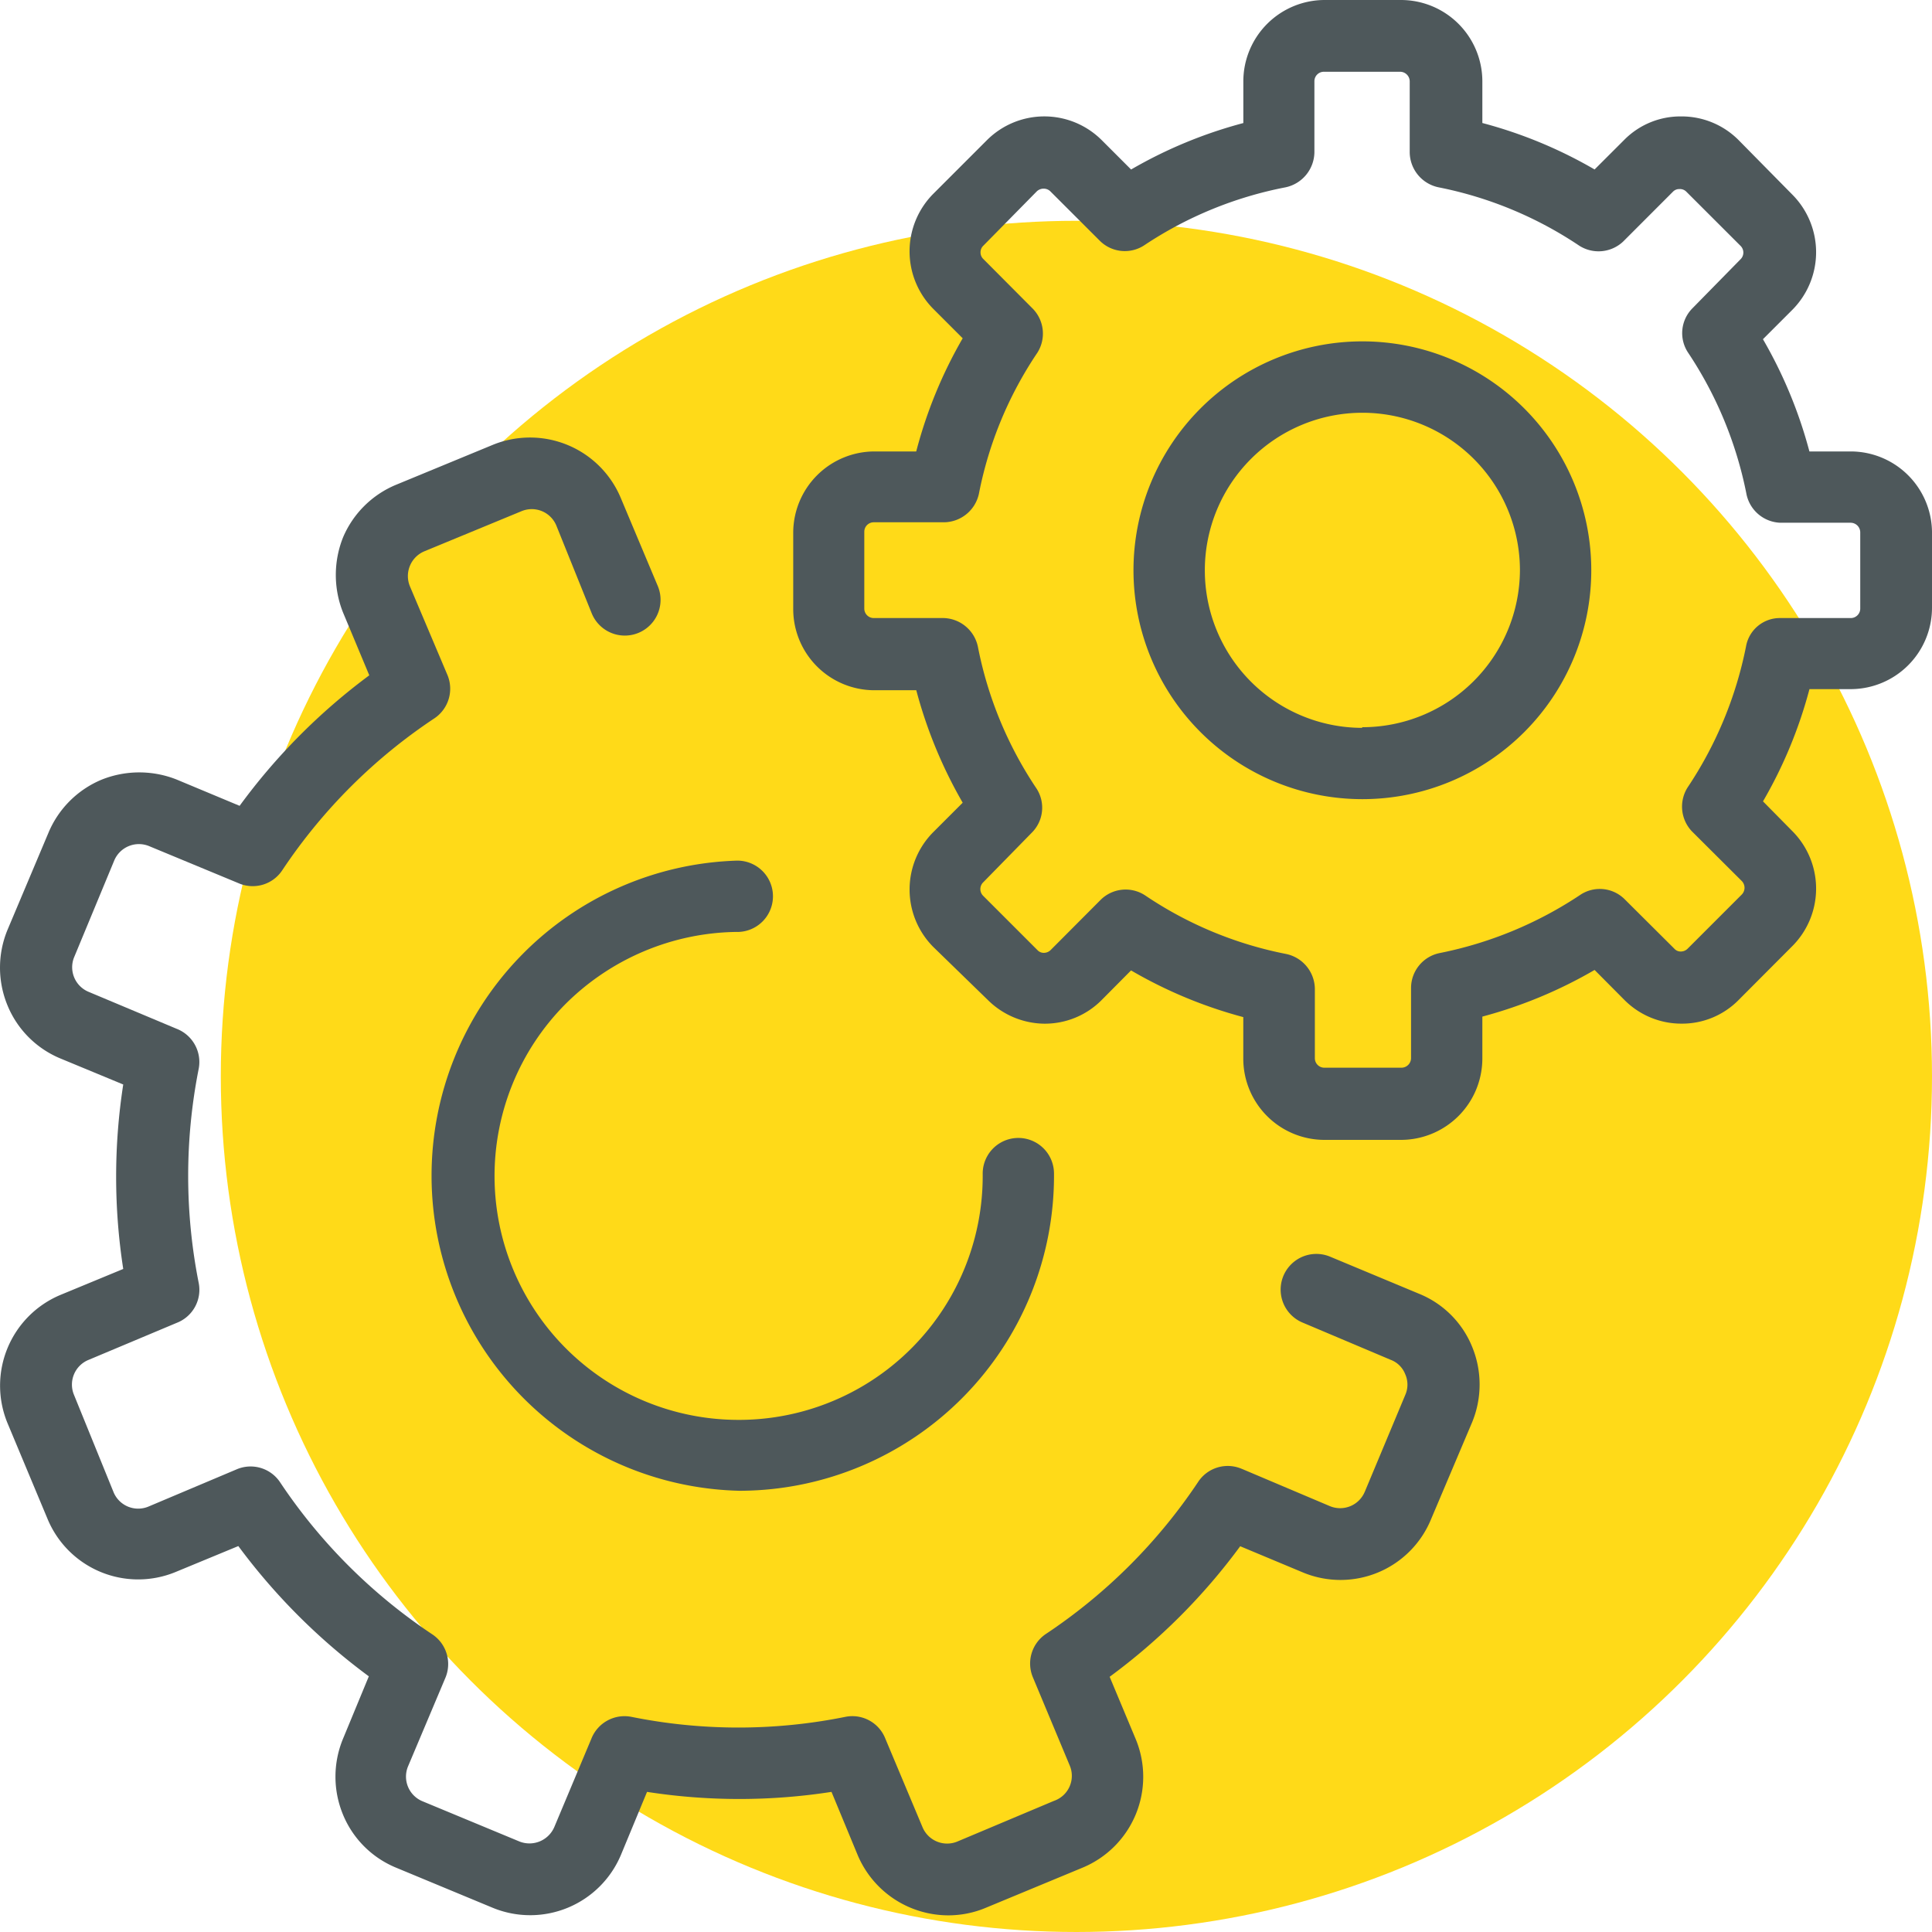 <svg width="42" height="42" fill="none" xmlns="http://www.w3.org/2000/svg"><circle cx="23.4" cy="23.4" r="18.6" fill="#FFDA18"/><path d="M29.67 32.427a.58.58 0 01-.757.316L27 31.933v.001a.77.77 0 00-.957.287 11.898 11.898 0 01-3.302 3.297.775.775 0 00-.282.957l.799 1.913a.575.575 0 01-.345.761l-2.105.886a.58.58 0 01-.756-.32l-.804-1.915a.77.77 0 00-.866-.478 11.752 11.752 0 01-4.66 0 .775.775 0 00-.867.478l-.803 1.914a.588.588 0 01-.756.32L9.19 39.16a.58.58 0 01-.32-.76l.808-1.915a.775.775 0 00-.282-.957 11.906 11.906 0 01-3.302-3.297.77.77 0 00-.956-.286l-1.914.808a.579.579 0 01-.756-.316l-.862-2.12a.58.58 0 01.321-.755l1.914-.804a.77.77 0 00.479-.866 11.956 11.956 0 010-4.66.775.775 0 00-.48-.867l-1.913-.803a.579.579 0 01-.32-.742l.875-2.11a.582.582 0 01.76-.316l1.939.804a.77.77 0 00.957-.282 11.837 11.837 0 013.301-3.297.775.775 0 00.283-.957l-.81-1.914a.584.584 0 01.32-.766l2.107-.87a.578.578 0 01.756.315l.77 1.91a.777.777 0 101.436-.594l-.804-1.913a2.138 2.138 0 00-2.785-1.159l-2.11.871a2.144 2.144 0 00-1.144 1.139 2.201 2.201 0 000 1.636l.57 1.364a13.3 13.3 0 00-2.819 2.837l-1.363-.569a2.201 2.201 0 00-1.636 0c-.524.218-.94.634-1.158 1.158l-.89 2.11a2.15 2.15 0 000 1.637c.214.524.63.941 1.153 1.157l1.364.565a13.11 13.11 0 000 4.01l-1.364.564a2.138 2.138 0 00-1.153 2.785l.87 2.081a2.133 2.133 0 002.785 1.158l1.364-.564a13.5 13.5 0 002.837 2.832l-.564 1.364a2.154 2.154 0 000 1.636c.214.525.63.942 1.153 1.158l2.11.876a2.14 2.14 0 002.784-1.158l.565-1.364c1.329.206 2.681.206 4.01 0l.565 1.364a2.144 2.144 0 001.97 1.32c.28 0 .556-.054.814-.162l2.11-.875a2.139 2.139 0 001.158-2.786l-.57-1.363a13.3 13.3 0 002.838-2.838l1.364.57a2.128 2.128 0 002.785-1.158l.894-2.11a2.154 2.154 0 000-1.636 2.095 2.095 0 00-1.153-1.154l-1.938-.808a.776.776 0 10-.593 1.435l1.914.809c.145.055.26.17.316.316a.555.555 0 010 .445l-.88 2.105z" fill="#4E585B"/><path d="M16.028 20.26a.775.775 0 000-1.551 6.852 6.852 0 00.044 13.699h.047a6.848 6.848 0 006.794-6.9.774.774 0 10-1.55.01 5.301 5.301 0 01-5.272 5.349h-.044a5.302 5.302 0 01-3.77-9.024c.994-1 2.341-1.57 3.751-1.584zm24.207-5.279A1.77 1.77 0 0042 13.216V11.56a1.77 1.77 0 00-1.765-1.746h-.9a9.926 9.926 0 00-1.01-2.44l.642-.642a1.776 1.776 0 000-2.498l-1.173-1.19a1.745 1.745 0 00-1.244-.513 1.717 1.717 0 00-1.243.512l-.642.641a9.87 9.87 0 00-2.44-1.01v-.908A1.77 1.77 0 0030.459 0h-1.665a1.77 1.77 0 00-1.765 1.766v.909a9.915 9.915 0 00-2.44 1.01l-.642-.642a1.766 1.766 0 00-2.488 0l-1.172 1.172a1.775 1.775 0 000 2.498l.641.641a9.88 9.88 0 00-1.01 2.46h-.909a1.77 1.77 0 00-1.765 1.765v1.665a1.765 1.765 0 001.765 1.761h.91c.227.856.566 1.678 1.009 2.445l-.641.641a1.77 1.77 0 000 2.493l1.191 1.158a1.77 1.77 0 001.225.512c.467.003.915-.181 1.244-.512l.641-.646a9.89 9.89 0 002.44 1.015v.904a1.766 1.766 0 001.766 1.765h1.665a1.771 1.771 0 001.766-1.765V22.1a9.94 9.94 0 002.44-1.014l.641.645c.329.334.776.522 1.244.522.467.005.916-.18 1.244-.512l1.173-1.177a1.77 1.77 0 000-2.493l-.641-.65a9.876 9.876 0 001.01-2.44h.899zm-2.278-.928a8.487 8.487 0 01-1.268 3.062.78.78 0 00.091.957l1.081 1.077a.21.21 0 010 .301l-1.172 1.172a.21.21 0 01-.148.063.183.183 0 01-.144-.063l-1.081-1.076a.765.765 0 00-.957-.096 8.504 8.504 0 01-3.058 1.268.775.775 0 00-.626.76v1.527a.21.21 0 01-.206.206h-1.68a.206.206 0 01-.205-.206v-1.507a.785.785 0 00-.627-.76 8.334 8.334 0 01-3.057-1.269.771.771 0 00-.98.1l-1.078 1.082a.21.21 0 01-.148.063.188.188 0 01-.144-.063l-1.172-1.172a.206.206 0 010-.302l1.057-1.08a.766.766 0 00.096-.958 8.424 8.424 0 01-1.268-3.057.784.784 0 00-.742-.646h-1.526a.206.206 0 01-.206-.206v-1.67c0-.114.092-.206.206-.206h1.526a.785.785 0 00.761-.627A8.336 8.336 0 0122.55 7.67a.776.776 0 00-.096-.957l-1.076-1.081a.196.196 0 01-.062-.144.196.196 0 01.062-.148l1.163-1.182a.217.217 0 01.148-.057c.053 0 .105.02.143.057l1.082 1.081a.77.77 0 00.957.096 8.417 8.417 0 013.076-1.263.79.79 0 00.627-.766v-1.54c0-.114.092-.206.206-.206h1.66a.21.21 0 01.206.206v1.526a.785.785 0 00.627.78A8.42 8.42 0 0134.33 5.34a.78.78 0 00.957-.09l1.081-1.082a.19.19 0 01.144-.058.192.192 0 01.148.058l1.173 1.172a.205.205 0 010 .301L36.79 6.704a.766.766 0 00-.096.957 8.504 8.504 0 011.268 3.057.78.78 0 00.741.646h1.532a.21.21 0 01.205.206v1.66a.206.206 0 01-.205.206h-1.532a.746.746 0 00-.746.617z" fill="#4E585B"/><path d="M29.612 7.421a4.976 4.976 0 10.01 9.952 4.976 4.976 0 00-.01-9.952zm0 8.402a3.425 3.425 0 113.43-3.425 3.427 3.427 0 01-3.43 3.411v.014z" fill="#4E585B"/></svg>